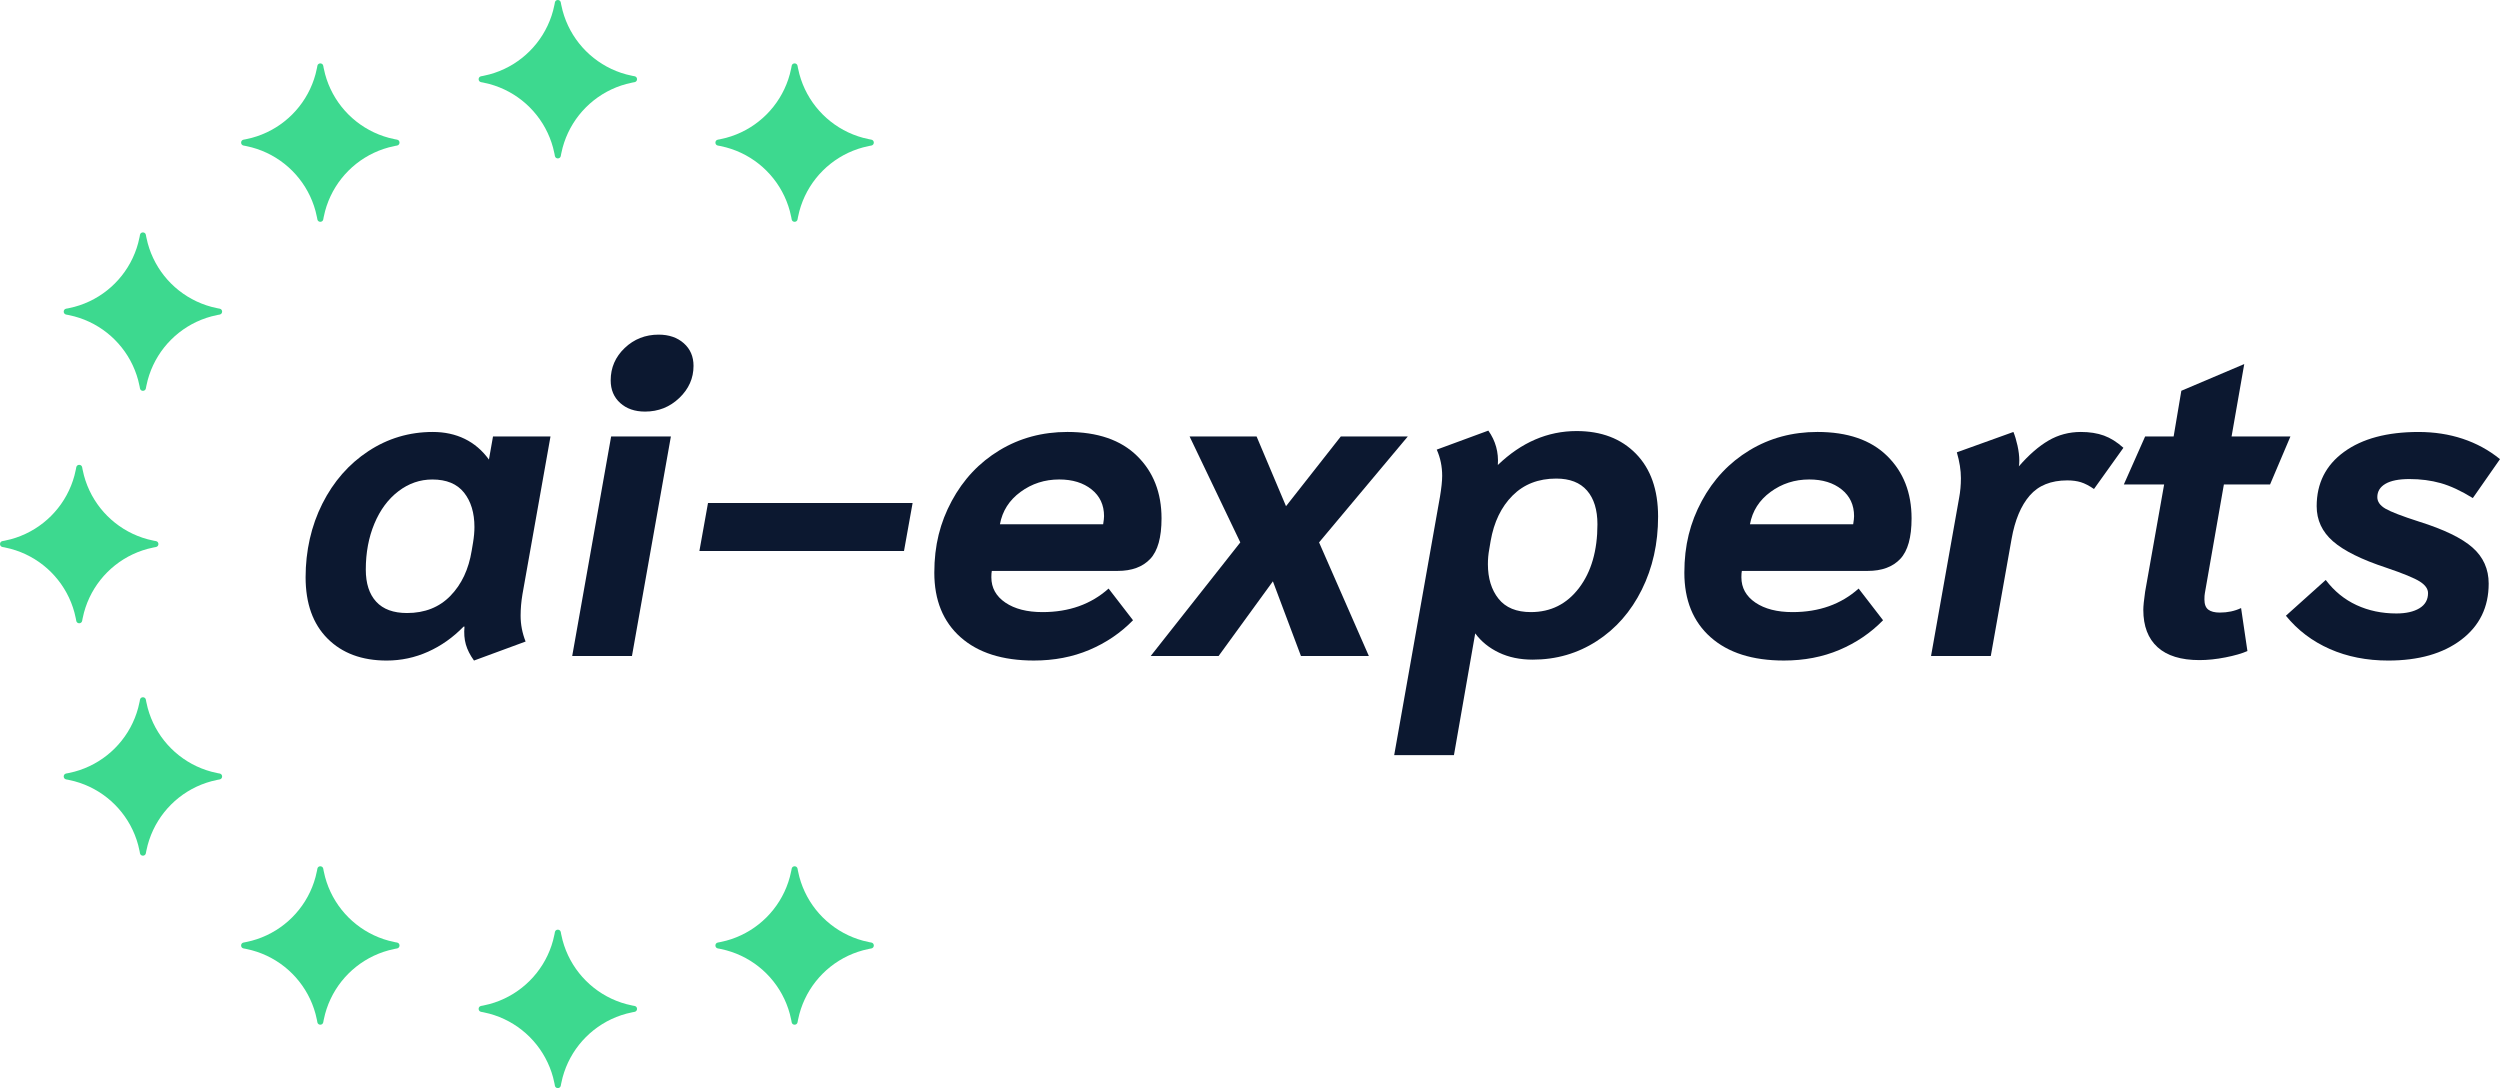 <?xml version="1.0" encoding="UTF-8"?>
<svg id="Ebene_1" data-name="Ebene 1" xmlns="http://www.w3.org/2000/svg" viewBox="0 0 2000 870.48">
  <defs>
    <style>
      .cls-1 {
        fill: #0c1830;
      }

      .cls-2 {
        fill: #3dd98f;
        fill-rule: evenodd;
      }
    </style>
  </defs>
  <g>
    <path class="cls-1" d="M262.04,510.87c-11.71-11.71-17.56-28.06-17.56-49.06s4.46-41.1,13.4-58.85c8.93-17.74,21.18-31.74,36.76-42,15.57-10.26,32.77-15.39,51.6-15.39s34.28,7.37,44.9,22.09l3.26-18.47h45.99l-22.45,126.38c-.97,5.8-1.45,11.47-1.45,17.02,0,7.01,1.33,13.89,3.99,20.64l-41.28,15.21c-3.14-4.35-5.31-8.63-6.52-12.86-1.21-4.22-1.57-8.99-1.09-14.3h-.72c-8.46,8.69-17.93,15.39-28.43,20.1-10.5,4.71-21.55,7.06-33.13,7.06-19.8,0-35.55-5.85-47.26-17.56ZM360.35,476.65c8.93-9.17,14.61-21.24,17.02-36.21l1.09-6.52c.72-4.35,1.09-8.45,1.09-12.31,0-11.35-2.78-20.52-8.33-27.52-5.56-7-14-10.5-25.35-10.5-9.9,0-18.95,3.14-27.16,9.42-8.21,6.28-14.61,14.91-19.19,25.89-4.59,10.99-6.88,23.24-6.88,36.76,0,11.1,2.77,19.68,8.33,25.71,5.55,6.04,13.76,9.05,24.62,9.05,14.24,0,25.83-4.58,34.76-13.76Z"/>
    <path class="cls-1" d="M488.91,349.18h47.8l-31.14,175.63h-47.8l31.14-175.63ZM496.15,322.39c-5.07-4.58-7.6-10.62-7.6-18.11,0-10.14,3.74-18.77,11.22-25.89,7.48-7.12,16.54-10.68,27.16-10.68,8.2,0,14.9,2.3,20.1,6.88,5.19,4.59,7.79,10.63,7.79,18.11,0,9.9-3.8,18.47-11.41,25.71-7.6,7.24-16.72,10.86-27.34,10.86-8.21,0-14.85-2.29-19.92-6.88Z"/>
    <path class="cls-1" d="M566.4,402.42h163.68l-6.88,38.38h-163.68l6.88-38.38Z"/>
    <path class="cls-1" d="M768.45,509.78c-14-12.43-21-29.63-21-51.6s4.65-40.13,13.94-57.4c9.29-17.26,22.03-30.78,38.2-40.56,16.17-9.78,34.28-14.66,54.32-14.66,24.14,0,42.73,6.4,55.77,19.19,13.04,12.8,19.55,29.45,19.55,49.97,0,15.21-3.02,26.01-9.05,32.41-6.04,6.4-14.73,9.6-26.07,9.6h-100.67c-.24,1.21-.36,2.9-.36,5.07,0,8.45,3.74,15.21,11.22,20.28,7.48,5.07,17.38,7.6,29.7,7.6,21.24,0,38.86-6.28,52.87-18.83l19.55,25.35c-9.9,10.14-21.55,18.05-34.94,23.72-13.4,5.67-28.19,8.51-44.36,8.51-25.11,0-44.66-6.21-58.66-18.65ZM882.52,419.43c.48-2.9.72-5.07.72-6.52,0-8.93-3.32-16.05-9.96-21.37-6.64-5.31-15.27-7.97-25.89-7.97-11.59,0-21.91,3.32-30.96,9.96-9.05,6.64-14.55,15.27-16.48,25.89h82.56Z"/>
    <path class="cls-1" d="M992.24,433.92l-40.56-84.73h53.59l23.54,55.77,43.82-55.77h53.59l-70.97,84.73,39.83,90.89h-54.32l-22.45-59.75-43.45,59.75h-54.32l71.7-90.89Z"/>
    <path class="cls-1" d="M1151.93,397.71c1.2-7.24,1.81-12.91,1.81-17.02,0-7.48-1.45-14.48-4.35-21l41.28-15.21c5.79,8.21,8.33,17.38,7.6,27.52,18.83-18.11,39.83-27.16,63.01-27.16,19.79,0,35.6,6.04,47.44,18.11,11.83,12.07,17.75,28.85,17.75,50.33s-4.35,40.98-13.04,58.48c-8.69,17.5-20.7,31.2-36.03,41.1-15.33,9.9-32.41,14.85-51.24,14.85-10.14,0-19.14-1.87-26.98-5.61-7.85-3.74-14.19-8.87-19.01-15.39l-17.02,97.41h-47.8l36.57-206.41ZM1263.28,470.31c9.78-12.91,14.67-29.87,14.67-50.88,0-11.59-2.78-20.58-8.33-26.98-5.56-6.39-13.76-9.59-24.62-9.59-14.25,0-25.89,4.53-34.94,13.58s-14.91,21.18-17.56,36.39l-1.09,6.52c-.73,3.87-1.09,7.85-1.09,11.95,0,11.35,2.84,20.59,8.51,27.7,5.67,7.12,14.3,10.68,25.89,10.68,15.93,0,28.79-6.46,38.56-19.37Z"/>
    <path class="cls-1" d="M1368.48,509.78c-14-12.43-21-29.63-21-51.6s4.65-40.13,13.94-57.4c9.29-17.26,22.03-30.78,38.2-40.56,16.17-9.78,34.28-14.66,54.32-14.66,24.14,0,42.73,6.4,55.77,19.19,13.04,12.8,19.55,29.45,19.55,49.97,0,15.21-3.02,26.01-9.05,32.41-6.04,6.4-14.73,9.6-26.07,9.6h-100.67c-.24,1.21-.36,2.9-.36,5.07,0,8.45,3.74,15.21,11.22,20.28,7.48,5.07,17.38,7.6,29.7,7.6,21.24,0,38.86-6.28,52.87-18.83l19.55,25.35c-9.9,10.14-21.55,18.05-34.94,23.72-13.4,5.67-28.19,8.51-44.36,8.51-25.11,0-44.66-6.21-58.66-18.65ZM1482.54,419.43c.48-2.9.72-5.07.72-6.52,0-8.93-3.32-16.05-9.96-21.37-6.64-5.31-15.27-7.97-25.89-7.97-11.59,0-21.91,3.32-30.96,9.96-9.05,6.64-14.55,15.27-16.48,25.89h82.56Z"/>
    <path class="cls-1" d="M1567.28,398.43c.96-5.07,1.45-10.38,1.45-15.93,0-6.28-1.09-13.16-3.26-20.64l45.26-16.29c1.2,2.9,2.29,6.52,3.26,10.86.96,4.35,1.45,8.33,1.45,11.95,0,2.17-.12,3.75-.36,4.71,7.97-9.17,15.87-16.05,23.72-20.64,7.84-4.58,16.48-6.88,25.89-6.88,7,0,13.16.97,18.47,2.9,5.31,1.94,10.5,5.2,15.57,9.78l-23.54,32.95c-3.86-2.65-7.37-4.46-10.5-5.43-3.14-.96-6.76-1.45-10.86-1.45-13.04,0-23.05,4.04-30.06,12.13-7,8.09-11.83,19.62-14.48,34.58l-16.66,93.79h-47.8l22.45-126.38Z"/>
    <path class="cls-1" d="M1726.06,517.75c-7.6-6.88-11.41-16.84-11.41-29.88,0-2.9.48-7.72,1.45-14.48l15.21-85.82h-32.23l17.02-38.38h22.81l6.16-36.57,50.33-21.37-10.14,57.94h47.08l-16.29,38.38h-36.94l-15.21,86.91c-.24,1.21-.36,2.9-.36,5.07,0,3.86,1.03,6.58,3.08,8.15,2.05,1.57,5.13,2.36,9.23,2.36,6.28,0,11.95-1.2,17.02-3.62l5.07,34.4c-4.35,1.93-10.2,3.62-17.56,5.07-7.37,1.45-14.3,2.17-20.82,2.17-14.73,0-25.89-3.44-33.5-10.32Z"/>
    <path class="cls-1" d="M1863.84,519.2c-14-6.16-25.71-15.03-35.12-26.62l31.87-28.61c6.75,8.93,14.97,15.63,24.62,20.1,9.65,4.47,20.28,6.7,31.87,6.7,7.72,0,13.88-1.39,18.47-4.16,4.58-2.77,6.88-6.82,6.88-12.13,0-3.38-2.17-6.46-6.52-9.23-4.35-2.77-13.28-6.46-26.8-11.04-19.8-6.52-34.04-13.58-42.73-21.18s-13.04-16.96-13.04-28.07c0-18.34,7.3-32.83,21.91-43.45,14.6-10.62,34.46-15.93,59.57-15.93s47.31,7.24,65.18,21.73l-21.73,31.14c-9.42-5.79-17.99-9.78-25.71-11.95-7.73-2.17-16.06-3.26-24.99-3.26-8.45,0-14.85,1.27-19.19,3.8s-6.52,6.1-6.52,10.68c0,3.62,2.17,6.7,6.52,9.23,4.35,2.53,13.27,5.97,26.8,10.32,20.04,6.28,34.34,13.22,42.91,20.82,8.57,7.6,12.86,17.2,12.86,28.79,0,18.83-7.3,33.8-21.91,44.9-14.61,11.1-34.1,16.66-58.48,16.66-17.15,0-32.72-3.08-46.72-9.23Z"/>
  </g>
  <g>
    <g>
      <path class="cls-2" d="M580.92,117.92c-1.6-.43-3.22-.81-4.86-1.13-.26-.05-.51-.1-.77-.15h-.08s-.11-.03-.11-.03c-.16-.03-.34-.06-.7-.13l-.12-.02c-2.61-.49-2.61-4.24,0-4.73l.12-.02c.36-.06.53-.1.7-.13l.11-.02h.08c.26-.06.51-.11.77-.16,1.64-.32,3.26-.7,4.86-1.13,1.37-.37,2.71-.77,4.05-1.22,21.55-7.18,38.5-24.14,45.68-45.68.44-1.33.85-2.68,1.22-4.05.43-1.6.81-3.22,1.13-4.86.05-.26.1-.51.15-.77v-.08s.03-.11.03-.11c.03-.16.06-.34.12-.69h0s.02-.14.02-.14c.49-2.61,4.24-2.61,4.73,0l.02.12c.06.36.1.53.13.7l.02.11v.08c.06.26.11.51.16.77.32,1.64.7,3.26,1.13,4.86.37,1.37.77,2.71,1.22,4.05,7.18,21.55,24.14,38.5,45.68,45.68,1.33.44,2.68.85,4.05,1.22,1.6.43,3.22.81,4.86,1.13.26.05.51.1.77.15h.08s.11.03.11.03c.16.03.34.06.7.13l.12.02c2.61.49,2.61,4.24,0,4.73l-.12.02-.38.07-.32.06-.11.02h-.08c-.26.06-.51.11-.77.16-1.64.32-3.26.7-4.86,1.13-1.37.37-2.71.77-4.05,1.22-21.55,7.18-38.5,24.14-45.68,45.68-.44,1.33-.85,2.68-1.22,4.05-.43,1.6-.81,3.22-1.13,4.86-.05.26-.1.51-.15.77v.08s-.03.11-.03.11l-.04.24-.08.45-.02.14c-.49,2.61-4.24,2.61-4.73,0l-.02-.12c-.06-.36-.1-.54-.13-.7l-.02-.11v-.08c-.06-.26-.11-.51-.16-.77-.32-1.64-.7-3.26-1.13-4.86-.37-1.37-.77-2.71-1.22-4.05-7.18-21.55-24.14-38.5-45.68-45.68-1.33-.44-2.68-.85-4.05-1.22Z"/>
      <path class="cls-2" d="M201.48,117.92c-1.6-.43-3.22-.81-4.86-1.13-.26-.05-.51-.1-.77-.15h-.08s-.11-.03-.11-.03c-.16-.03-.34-.06-.7-.13l-.12-.02c-2.61-.49-2.61-4.24,0-4.73l.12-.02c.36-.06.53-.1.7-.13l.11-.02h.08c.26-.06.51-.11.77-.16,1.64-.32,3.26-.7,4.86-1.13,1.37-.37,2.71-.77,4.05-1.22,21.55-7.18,38.5-24.14,45.68-45.68.44-1.33.85-2.68,1.22-4.05.43-1.6.81-3.22,1.13-4.86.05-.26.1-.51.15-.77v-.08s.03-.11.03-.11c.03-.16.06-.34.12-.69h0s.02-.14.02-.14c.49-2.61,4.24-2.61,4.73,0l.02.12c.06.36.1.53.13.7l.02.11v.08c.06.26.11.51.16.77.32,1.64.7,3.26,1.13,4.86.37,1.37.77,2.71,1.22,4.05,7.18,21.55,24.14,38.5,45.68,45.68,1.33.44,2.68.85,4.05,1.22,1.6.43,3.22.81,4.86,1.13.26.05.51.1.77.15h.08s.11.03.11.03c.16.03.34.06.7.13l.12.02c2.61.49,2.61,4.24,0,4.73l-.12.02-.38.07-.32.06-.11.02h-.08c-.26.06-.51.11-.77.16-1.64.32-3.26.7-4.86,1.13-1.37.37-2.71.77-4.05,1.22-21.55,7.18-38.5,24.14-45.68,45.68-.44,1.33-.85,2.68-1.22,4.05-.43,1.6-.81,3.22-1.13,4.86-.05.26-.1.51-.15.77v.08s-.03.11-.03.11l-.04.24-.08.45-.02.14c-.49,2.61-4.24,2.61-4.73,0l-.02-.12c-.06-.36-.1-.54-.13-.7l-.02-.11v-.08c-.06-.26-.11-.51-.16-.77-.32-1.64-.7-3.26-1.13-4.86-.37-1.37-.77-2.71-1.22-4.05-7.18-21.55-24.14-38.5-45.68-45.68-1.33-.44-2.68-.85-4.05-1.22Z"/>
    </g>
    <path class="cls-2" d="M59.57,253.13c-1.6-.43-3.22-.81-4.86-1.13-.26-.05-.51-.1-.77-.15h-.08s-.11-.03-.11-.03c-.16-.03-.34-.06-.7-.13l-.12-.02c-2.61-.49-2.61-4.24,0-4.73l.12-.02c.36-.06.53-.1.7-.13l.11-.02h.08c.26-.06.51-.11.77-.16,1.64-.32,3.26-.7,4.86-1.13,1.37-.37,2.71-.77,4.05-1.22,21.55-7.18,38.5-24.14,45.68-45.68.44-1.33.85-2.68,1.22-4.05.43-1.6.81-3.22,1.13-4.86.05-.26.1-.51.15-.77v-.08s.03-.11.03-.11c.03-.16.06-.34.12-.69h0s.02-.14.02-.14c.49-2.61,4.24-2.61,4.73,0l.02.12c.06.36.1.53.13.7l.02.11v.08c.06.26.11.51.16.77.32,1.64.7,3.26,1.13,4.86.37,1.37.77,2.71,1.22,4.05,7.18,21.55,24.14,38.5,45.68,45.68,1.33.44,2.68.85,4.05,1.22,1.6.43,3.22.81,4.86,1.13.26.05.51.1.77.15h.08s.11.03.11.03c.16.03.34.06.7.13l.12.02c2.61.49,2.61,4.24,0,4.73l-.12.02-.38.07-.32.06-.11.02h-.08c-.26.06-.51.11-.77.16-1.64.32-3.26.7-4.86,1.13-1.37.37-2.71.77-4.05,1.22-21.55,7.18-38.5,24.14-45.68,45.68-.44,1.33-.85,2.68-1.22,4.05-.43,1.6-.81,3.22-1.13,4.86-.05.26-.1.51-.15.77v.08s-.03.11-.03.11l-.04.24-.08.45-.02.14c-.49,2.61-4.24,2.61-4.73,0l-.02-.12c-.06-.36-.1-.54-.13-.7l-.02-.11v-.08c-.06-.26-.11-.51-.16-.77-.32-1.64-.7-3.26-1.13-4.86-.37-1.37-.77-2.71-1.22-4.05-7.18-21.55-24.14-38.5-45.68-45.68-1.33-.44-2.68-.85-4.05-1.22Z"/>
    <path class="cls-2" d="M391.5,67.2c-1.6-.43-3.22-.81-4.86-1.13-.26-.05-.51-.1-.77-.15h-.08s-.11-.03-.11-.03c-.16-.03-.34-.06-.7-.13l-.12-.02c-2.61-.49-2.61-4.24,0-4.73l.12-.02c.36-.06.53-.1.7-.13l.11-.02h.08c.26-.06.51-.11.77-.16,1.64-.32,3.26-.7,4.86-1.13,1.37-.37,2.71-.77,4.05-1.22,21.55-7.18,38.5-24.14,45.68-45.68.44-1.33.85-2.68,1.22-4.05.43-1.6.81-3.22,1.13-4.86.05-.26.1-.51.15-.77v-.08s.03-.11.03-.11c.03-.16.06-.34.12-.69h0s.02-.14.02-.14c.49-2.61,4.24-2.61,4.73,0l.02.12c.06.36.1.53.13.7l.02.11v.08c.06.26.11.51.16.77.32,1.64.7,3.26,1.13,4.86.37,1.37.77,2.71,1.22,4.05,7.18,21.55,24.14,38.5,45.68,45.68,1.33.44,2.68.85,4.05,1.22,1.6.43,3.22.81,4.86,1.13.26.05.51.1.77.15h.08s.11.03.11.03c.16.03.34.06.7.13l.12.02c2.61.49,2.61,4.24,0,4.73l-.12.02-.38.07-.32.06-.11.02h-.08c-.26.06-.51.11-.77.16-1.64.32-3.26.7-4.86,1.13-1.37.37-2.71.77-4.05,1.22-21.55,7.18-38.5,24.14-45.68,45.68-.44,1.33-.85,2.68-1.22,4.05-.43,1.6-.81,3.22-1.13,4.86-.05.26-.1.51-.15.77v.08s-.03.11-.03.11l-.04.24-.08.45-.02.14c-.49,2.61-4.24,2.61-4.73,0l-.02-.12c-.06-.36-.1-.54-.13-.7l-.02-.11v-.08c-.06-.26-.11-.51-.16-.77-.32-1.64-.7-3.26-1.13-4.86-.37-1.37-.77-2.71-1.22-4.05-7.18-21.55-24.14-38.5-45.68-45.68-1.33-.44-2.68-.85-4.05-1.22Z"/>
    <path class="cls-2" d="M8.6,431.41c-1.6.43-3.22.81-4.86,1.13-.26.05-.51.1-.77.15h-.08s-.11.03-.11.03c-.16.03-.34.06-.7.13l-.12.02c-2.61.49-2.61,4.24,0,4.73l.12.02c.36.06.53.1.7.13l.11.02h.08c.26.06.51.11.77.16,1.64.32,3.26.7,4.86,1.13,1.37.37,2.71.77,4.05,1.22,21.55,7.18,38.5,24.14,45.68,45.68.44,1.33.85,2.68,1.22,4.05.43,1.6.81,3.22,1.13,4.86.05.26.1.51.15.77v.08s.03.11.03.11c.03.16.06.34.12.69h0s.02.14.02.14c.49,2.61,4.24,2.61,4.73,0l.02-.12c.06-.36.1-.53.13-.7l.02-.11v-.08c.06-.26.11-.51.16-.77.32-1.64.7-3.26,1.13-4.86.37-1.37.77-2.71,1.22-4.05,7.18-21.55,24.14-38.5,45.68-45.68,1.33-.44,2.68-.85,4.05-1.22,1.6-.43,3.22-.81,4.86-1.13.26-.05.51-.1.77-.15h.08s.11-.03.11-.03c.16-.03.34-.06.7-.13l.12-.02c2.61-.49,2.61-4.24,0-4.73l-.12-.02-.38-.07-.32-.06-.11-.02h-.08c-.26-.06-.51-.11-.77-.16-1.64-.32-3.26-.7-4.86-1.13-1.37-.37-2.71-.77-4.05-1.22-21.55-7.18-38.5-24.14-45.68-45.68-.44-1.33-.85-2.68-1.22-4.05-.43-1.6-.81-3.22-1.13-4.86-.05-.26-.1-.51-.15-.77v-.08s-.03-.11-.03-.11l-.04-.24-.08-.45-.02-.14c-.49-2.61-4.24-2.61-4.73,0l-.02.12c-.06.36-.1.54-.13.7l-.02.11v.08c-.06.26-.11.51-.16.77-.32,1.64-.7,3.26-1.13,4.86-.37,1.37-.77,2.71-1.22,4.05-7.18,21.55-24.14,38.5-45.68,45.68-1.33.44-2.68.85-4.05,1.22Z"/>
    <g>
      <path class="cls-2" d="M580.92,752.56c-1.6.43-3.22.81-4.86,1.13-.26.05-.51.1-.77.15h-.08s-.11.03-.11.03c-.16.03-.34.06-.7.13l-.12.02c-2.61.49-2.61,4.24,0,4.73l.12.02c.36.06.53.1.7.13l.11.02h.08c.26.06.51.11.77.16,1.64.32,3.26.7,4.86,1.13,1.37.37,2.71.77,4.05,1.22,21.55,7.18,38.5,24.14,45.68,45.68.44,1.33.85,2.68,1.22,4.05.43,1.6.81,3.22,1.13,4.86.05.26.1.51.15.77v.08s.03.11.03.11c.03.16.06.34.12.69h0s.02.14.02.14c.49,2.61,4.24,2.61,4.73,0l.02-.12c.06-.36.1-.53.13-.7l.02-.11v-.08c.06-.26.11-.51.16-.77.32-1.64.7-3.26,1.13-4.86.37-1.37.77-2.71,1.22-4.05,7.18-21.55,24.14-38.5,45.68-45.68,1.33-.44,2.68-.85,4.05-1.22,1.6-.43,3.22-.81,4.86-1.13.26-.05.51-.1.77-.15h.08s.11-.03.11-.03c.16-.03.34-.06.7-.13l.12-.02c2.61-.49,2.61-4.24,0-4.73l-.12-.02-.38-.07-.32-.06-.11-.02h-.08c-.26-.06-.51-.11-.77-.16-1.64-.32-3.26-.7-4.86-1.13-1.37-.37-2.71-.77-4.05-1.22-21.55-7.18-38.5-24.14-45.68-45.68-.44-1.33-.85-2.68-1.22-4.05-.43-1.6-.81-3.22-1.13-4.86-.05-.26-.1-.51-.15-.77v-.08s-.03-.11-.03-.11l-.04-.24-.08-.45-.02-.14c-.49-2.61-4.24-2.61-4.73,0l-.02.12c-.06.36-.1.54-.13.7l-.02.11v.08c-.06.26-.11.51-.16.77-.32,1.64-.7,3.26-1.13,4.86-.37,1.37-.77,2.71-1.22,4.05-7.18,21.55-24.14,38.5-45.68,45.68-1.33.44-2.68.85-4.05,1.22Z"/>
      <path class="cls-2" d="M201.48,752.56c-1.6.43-3.22.81-4.86,1.13-.26.05-.51.1-.77.15h-.08s-.11.03-.11.03c-.16.03-.34.06-.7.13l-.12.02c-2.61.49-2.61,4.24,0,4.73l.12.02c.36.06.53.1.7.13l.11.02h.08c.26.06.51.11.77.16,1.64.32,3.26.7,4.86,1.13,1.37.37,2.71.77,4.05,1.22,21.55,7.18,38.5,24.14,45.68,45.68.44,1.33.85,2.68,1.22,4.05.43,1.6.81,3.22,1.13,4.86.05.26.1.51.15.77v.08s.03.11.03.11c.03.16.06.34.12.69h0s.02.14.02.14c.49,2.61,4.24,2.61,4.73,0l.02-.12c.06-.36.1-.53.13-.7l.02-.11v-.08c.06-.26.11-.51.16-.77.32-1.64.7-3.26,1.13-4.86.37-1.37.77-2.71,1.22-4.05,7.18-21.55,24.14-38.5,45.68-45.68,1.33-.44,2.68-.85,4.05-1.22,1.6-.43,3.22-.81,4.86-1.13.26-.05.51-.1.77-.15h.08s.11-.03.11-.03c.16-.03.34-.06.7-.13l.12-.02c2.61-.49,2.61-4.24,0-4.73l-.12-.02-.38-.07-.32-.06-.11-.02h-.08c-.26-.06-.51-.11-.77-.16-1.64-.32-3.26-.7-4.86-1.13-1.37-.37-2.71-.77-4.05-1.22-21.55-7.18-38.5-24.14-45.68-45.68-.44-1.33-.85-2.68-1.22-4.05-.43-1.6-.81-3.22-1.13-4.86-.05-.26-.1-.51-.15-.77v-.08s-.03-.11-.03-.11l-.04-.24-.08-.45-.02-.14c-.49-2.61-4.24-2.61-4.73,0l-.02.12c-.06.36-.1.54-.13.7l-.02.11v.08c-.06.26-.11.51-.16.77-.32,1.64-.7,3.26-1.13,4.86-.37,1.37-.77,2.71-1.22,4.05-7.18,21.55-24.14,38.5-45.68,45.68-1.33.44-2.68.85-4.05,1.22Z"/>
    </g>
    <path class="cls-2" d="M59.57,617.34c-1.6.43-3.22.81-4.86,1.13-.26.05-.51.1-.77.15h-.08s-.11.03-.11.03c-.16.03-.34.06-.7.13l-.12.02c-2.61.49-2.61,4.24,0,4.73l.12.02c.36.06.53.1.7.13l.11.02h.08c.26.06.51.11.77.16,1.64.32,3.26.7,4.86,1.13,1.37.37,2.71.77,4.05,1.22,21.55,7.18,38.5,24.14,45.68,45.68.44,1.33.85,2.68,1.22,4.05.43,1.6.81,3.22,1.13,4.86.05.26.1.51.15.77v.08s.03.11.03.11c.03.16.06.34.12.69h0s.02.14.02.14c.49,2.61,4.24,2.61,4.73,0l.02-.12c.06-.36.1-.53.13-.7l.02-.11v-.08c.06-.26.11-.51.16-.77.32-1.64.7-3.26,1.13-4.86.37-1.37.77-2.71,1.22-4.05,7.18-21.55,24.14-38.5,45.68-45.68,1.33-.44,2.68-.85,4.05-1.22,1.6-.43,3.22-.81,4.86-1.13.26-.05.51-.1.77-.15h.08s.11-.03.11-.03c.16-.03.34-.06.7-.13l.12-.02c2.61-.49,2.61-4.24,0-4.73l-.12-.02-.38-.07-.32-.06-.11-.02h-.08c-.26-.06-.51-.11-.77-.16-1.64-.32-3.26-.7-4.86-1.13-1.37-.37-2.71-.77-4.05-1.22-21.55-7.18-38.5-24.14-45.68-45.68-.44-1.33-.85-2.68-1.22-4.05-.43-1.6-.81-3.22-1.13-4.86-.05-.26-.1-.51-.15-.77v-.08s-.03-.11-.03-.11l-.04-.24-.08-.45-.02-.14c-.49-2.61-4.24-2.61-4.73,0l-.02.12c-.06.36-.1.54-.13.7l-.02.11v.08c-.06.26-.11.51-.16.77-.32,1.64-.7,3.26-1.13,4.86-.37,1.37-.77,2.71-1.22,4.05-7.18,21.55-24.14,38.5-45.68,45.68-1.33.44-2.68.85-4.05,1.22Z"/>
    <path class="cls-2" d="M391.5,803.28c-1.6.43-3.22.81-4.86,1.13-.26.05-.51.1-.77.15h-.08s-.11.03-.11.03c-.16.03-.34.06-.7.13l-.12.02c-2.61.49-2.61,4.24,0,4.73l.12.02c.36.06.53.1.7.13l.11.02h.08c.26.06.51.11.77.16,1.64.32,3.26.7,4.86,1.13,1.37.37,2.71.77,4.05,1.22,21.55,7.18,38.5,24.14,45.68,45.68.44,1.33.85,2.68,1.22,4.05.43,1.6.81,3.22,1.13,4.86.05.26.1.51.15.77v.08s.03.11.03.11c.03.16.06.34.12.69h0s.02.14.02.14c.49,2.61,4.24,2.61,4.73,0l.02-.12c.06-.36.1-.53.13-.7l.02-.11v-.08c.06-.26.11-.51.16-.77.32-1.64.7-3.26,1.13-4.86.37-1.37.77-2.71,1.22-4.05,7.18-21.55,24.14-38.5,45.68-45.68,1.33-.44,2.68-.85,4.05-1.22,1.6-.43,3.22-.81,4.86-1.13.26-.05.51-.1.77-.15h.08s.11-.03.11-.03c.16-.03.34-.06.7-.13l.12-.02c2.61-.49,2.61-4.24,0-4.73l-.12-.02-.38-.07-.32-.06-.11-.02h-.08c-.26-.06-.51-.11-.77-.16-1.64-.32-3.26-.7-4.86-1.13-1.37-.37-2.71-.77-4.05-1.22-21.55-7.18-38.5-24.14-45.68-45.68-.44-1.33-.85-2.68-1.22-4.05-.43-1.6-.81-3.22-1.13-4.86-.05-.26-.1-.51-.15-.77v-.08s-.03-.11-.03-.11l-.04-.24-.08-.45-.02-.14c-.49-2.61-4.24-2.61-4.73,0l-.02.12c-.06.36-.1.54-.13.7l-.02.11v.08c-.06.26-.11.51-.16.77-.32,1.64-.7,3.26-1.13,4.86-.37,1.37-.77,2.71-1.22,4.05-7.18,21.55-24.14,38.5-45.68,45.68-1.33.44-2.68.85-4.05,1.22Z"/>
  </g>
</svg>
